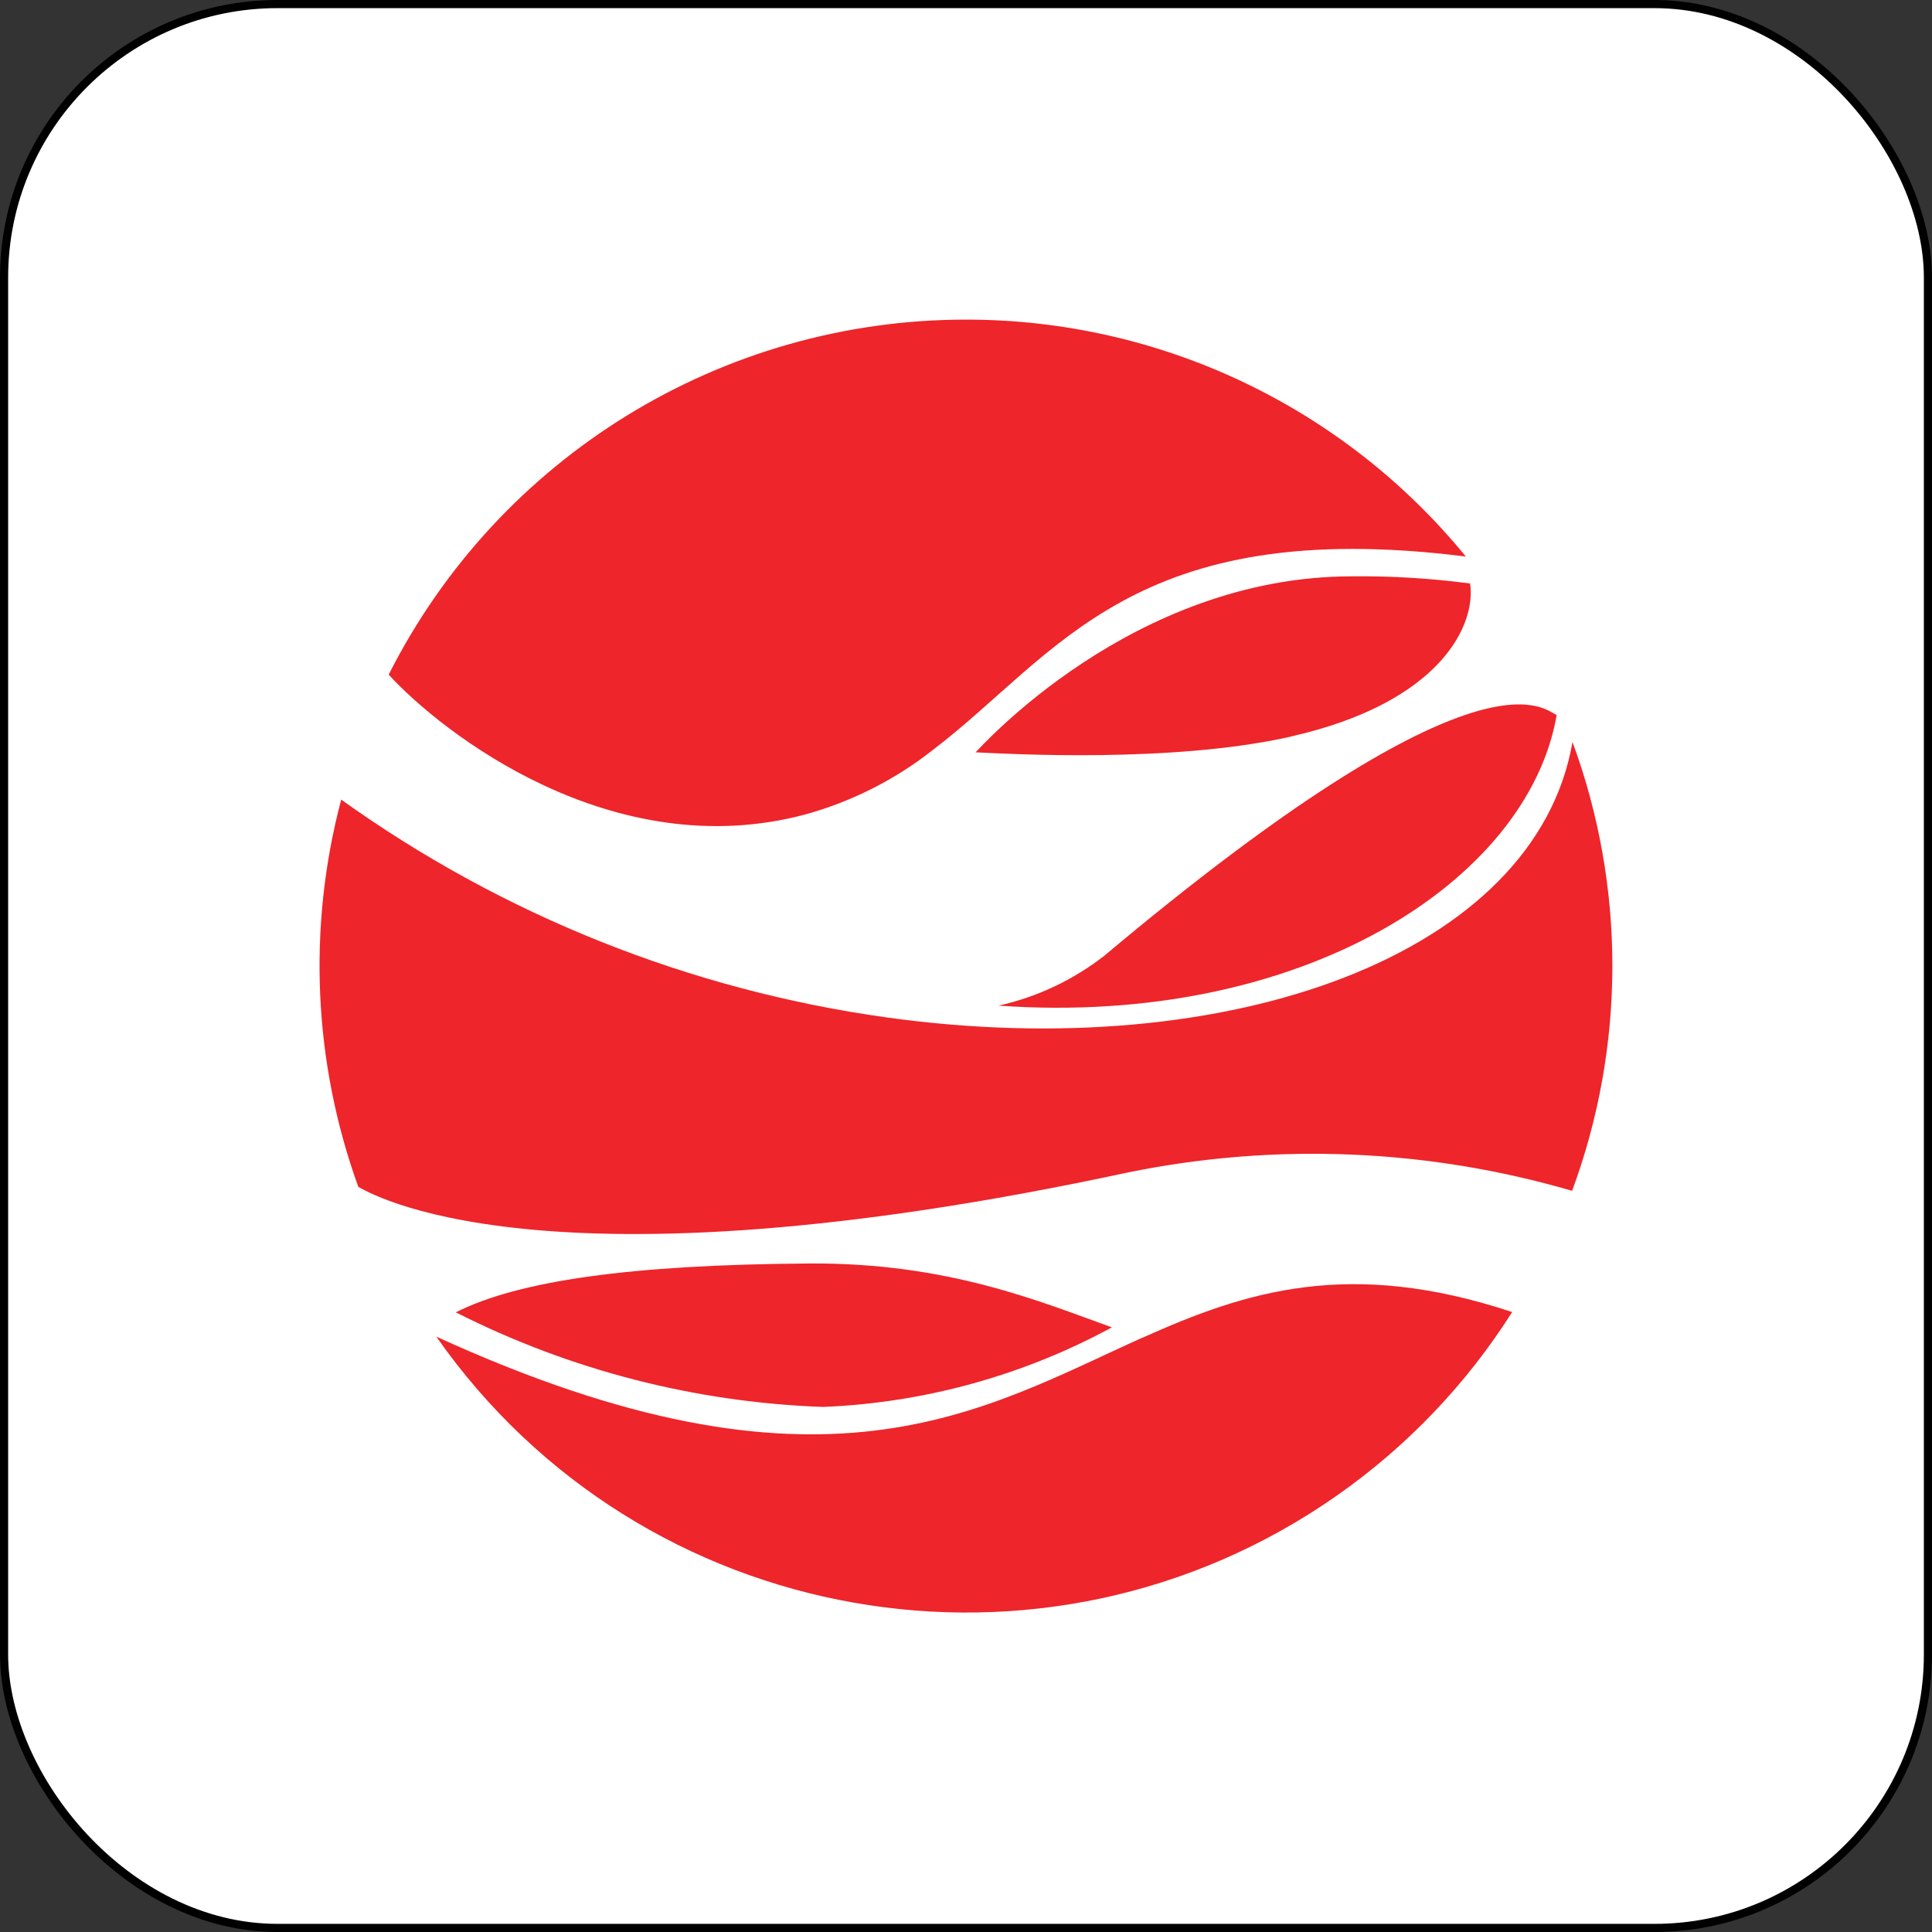 <?xml version="1.0" encoding="UTF-8"?>
<svg id="Capa_2" data-name="Capa 2" xmlns="http://www.w3.org/2000/svg" viewBox="0 0 237.44 237.44">
  <rect x="0" y="0" width="237.44" height="237.44" fill="#333333" stroke="none"/>
  <defs>
    <style>
      .cls-1 {
        fill: #fff;
        stroke: #000;
        stroke-miterlimit: 10;
      }

      .cls-2 {
        fill: #ee252a;
      }
    </style>
  </defs>
  <g id="Capa_1-2" data-name="Capa 1">
    <g id="finandina">
      <rect class="cls-1" x=".5" y=".5" width="236.44" height="236.44" rx="33.61" ry="33.61"/>
      <g id="Grupo_3" data-name="Grupo 3">
        <path id="Trazado_23" data-name="Trazado 23" class="cls-2" d="M118.7,39.28c-29.98,0-57.41,16.87-70.93,43.63,6.5,7.12,27.5,23.56,51.25,17.17,5.73-1.59,11.09-4.31,15.75-8.01,15.19-11.59,24.49-28.83,65.38-23.67-15.07-18.45-37.64-29.14-61.46-29.12"/>
        <path id="Trazado_24" data-name="Trazado 24" class="cls-2" d="M140.48,164.36c-19.97,8.98-39.32,21.64-86.86-.09h0l.03,.04c25.18,35.94,74.73,44.66,110.67,19.48,8.59-6.02,15.91-13.68,21.52-22.54-20.08-6.67-32.83-2.5-45.35,3.12"/>
        <path id="Trazado_25" data-name="Trazado 25" class="cls-2" d="M158.58,90.53c18.72-4.22,22.85-13.93,22.09-18.82-4.78-.63-9.59-.93-14.41-.88-27.16-.05-45.92,21.23-46.36,21.63,4.06,.19,24.16,1.35,38.69-1.92"/>
        <path id="Trazado_26" data-name="Trazado 26" class="cls-2" d="M56.03,161.29c14.02,7.1,29.42,11.06,45.12,11.62h0c12.43-.5,24.57-3.85,35.5-9.78-8.74-3.13-20.08-7.95-37.11-7.85-22.1,.14-35.89,2.14-43.53,6.01"/>
        <path id="Trazado_27" data-name="Trazado 27" class="cls-2" d="M135.72,117.46c-3.83,2.98-8.27,5.08-13,6.13,37.19,2.64,65.05-15.25,68.59-35.7-1.84-.95-9.74-8.93-55.58,29.56"/>
        <path id="Trazado_28" data-name="Trazado 28" class="cls-2" d="M193.25,91.2s0,.03,0,.04c-4.55,26.05-42,39.69-84.29,33.8-24.18-3.37-47.18-12.56-67.03-26.77v.02h0c-4.16,15.7-3.42,32.3,2.11,47.58,.98,.46,21.8,13.89,94.64-1.79,18.09-3.68,36.81-2.9,54.53,2.27,6.58-17.8,6.6-37.35,.05-55.16"/>
      </g>
    </g>
  </g>
</svg>